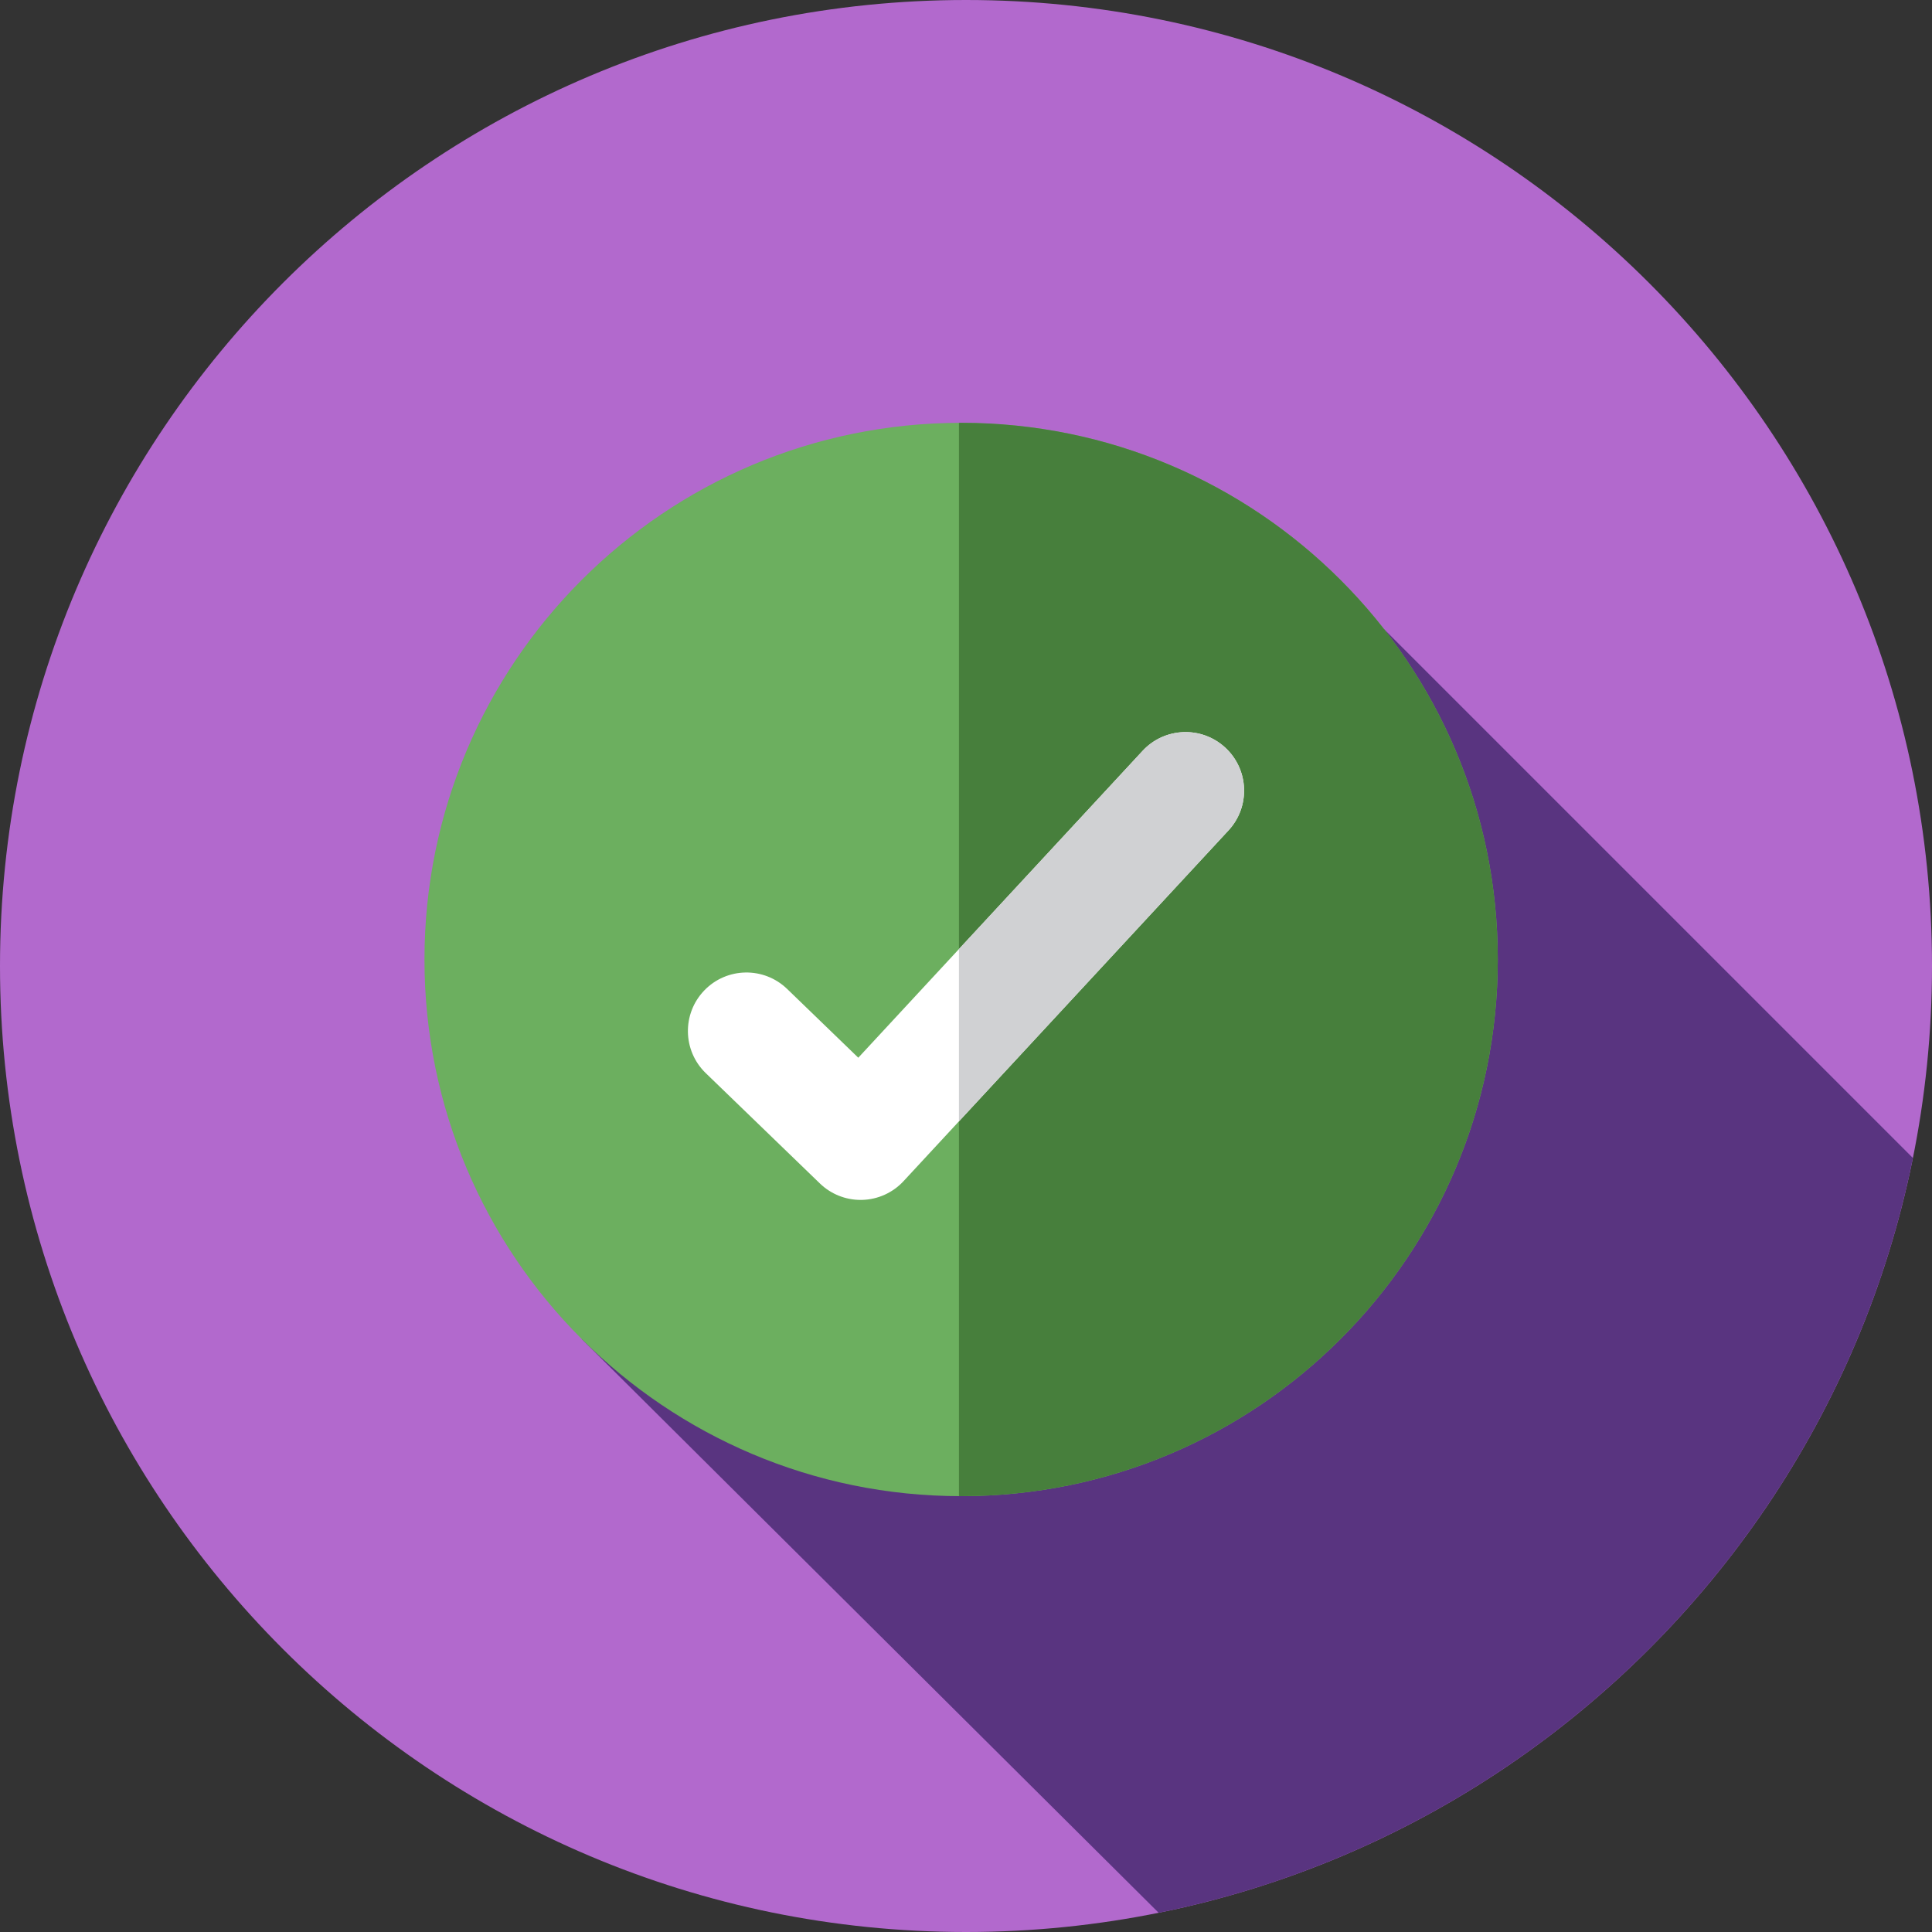 <svg width="200" height="200" viewBox="0 0 200 200" fill="none" xmlns="http://www.w3.org/2000/svg">
<rect x="0" y="0" width="200" height="200" fill="#333333" stroke="none"/>
<path d="M100 200C155.228 200 200 155.228 200 100C200 44.772 155.228 0 100 0C44.772 0 0 44.772 0 100C0 155.228 44.772 200 100 200Z" fill="#B269CD"/>
<path d="M198.022 119.873L143.288 65.139L97.082 111.755L60.213 138.607L119.942 198.009C159.193 190.065 190.105 159.135 198.022 119.873Z" fill="#593480"/>
<path d="M99.495 154.882C130.177 154.882 155.05 130.009 155.05 99.326C155.05 68.644 130.177 43.771 99.495 43.771C68.812 43.771 43.94 68.644 43.94 99.326C43.94 130.009 68.812 154.882 99.495 154.882Z" fill="#6CAF5F"/>
<path d="M99.495 43.77C99.419 43.77 99.346 43.776 99.271 43.776V154.875C99.346 154.875 99.419 154.881 99.495 154.881C130.178 154.881 155.05 130.007 155.05 99.325C155.05 68.643 130.178 43.77 99.495 43.77Z" fill="#477F3C"/>
<path d="M89.088 124.215C87.519 124.215 86.008 123.606 84.876 122.512L73.061 111.091C70.654 108.765 70.589 104.929 72.915 102.522C75.241 100.114 79.077 100.049 81.485 102.376L88.85 109.494L118.282 77.727C120.557 75.272 124.392 75.125 126.846 77.4C129.302 79.675 129.448 83.509 127.173 85.965L93.534 122.273C92.426 123.469 90.884 124.168 89.255 124.213C89.199 124.214 89.143 124.215 89.088 124.215Z" fill="white"/>
<path d="M126.846 77.4C124.391 75.125 120.556 75.272 118.281 77.727L99.27 98.246V116.08L127.173 85.964C129.448 83.51 129.302 79.675 126.846 77.4Z" fill="#D0D1D3"/>
</svg>
